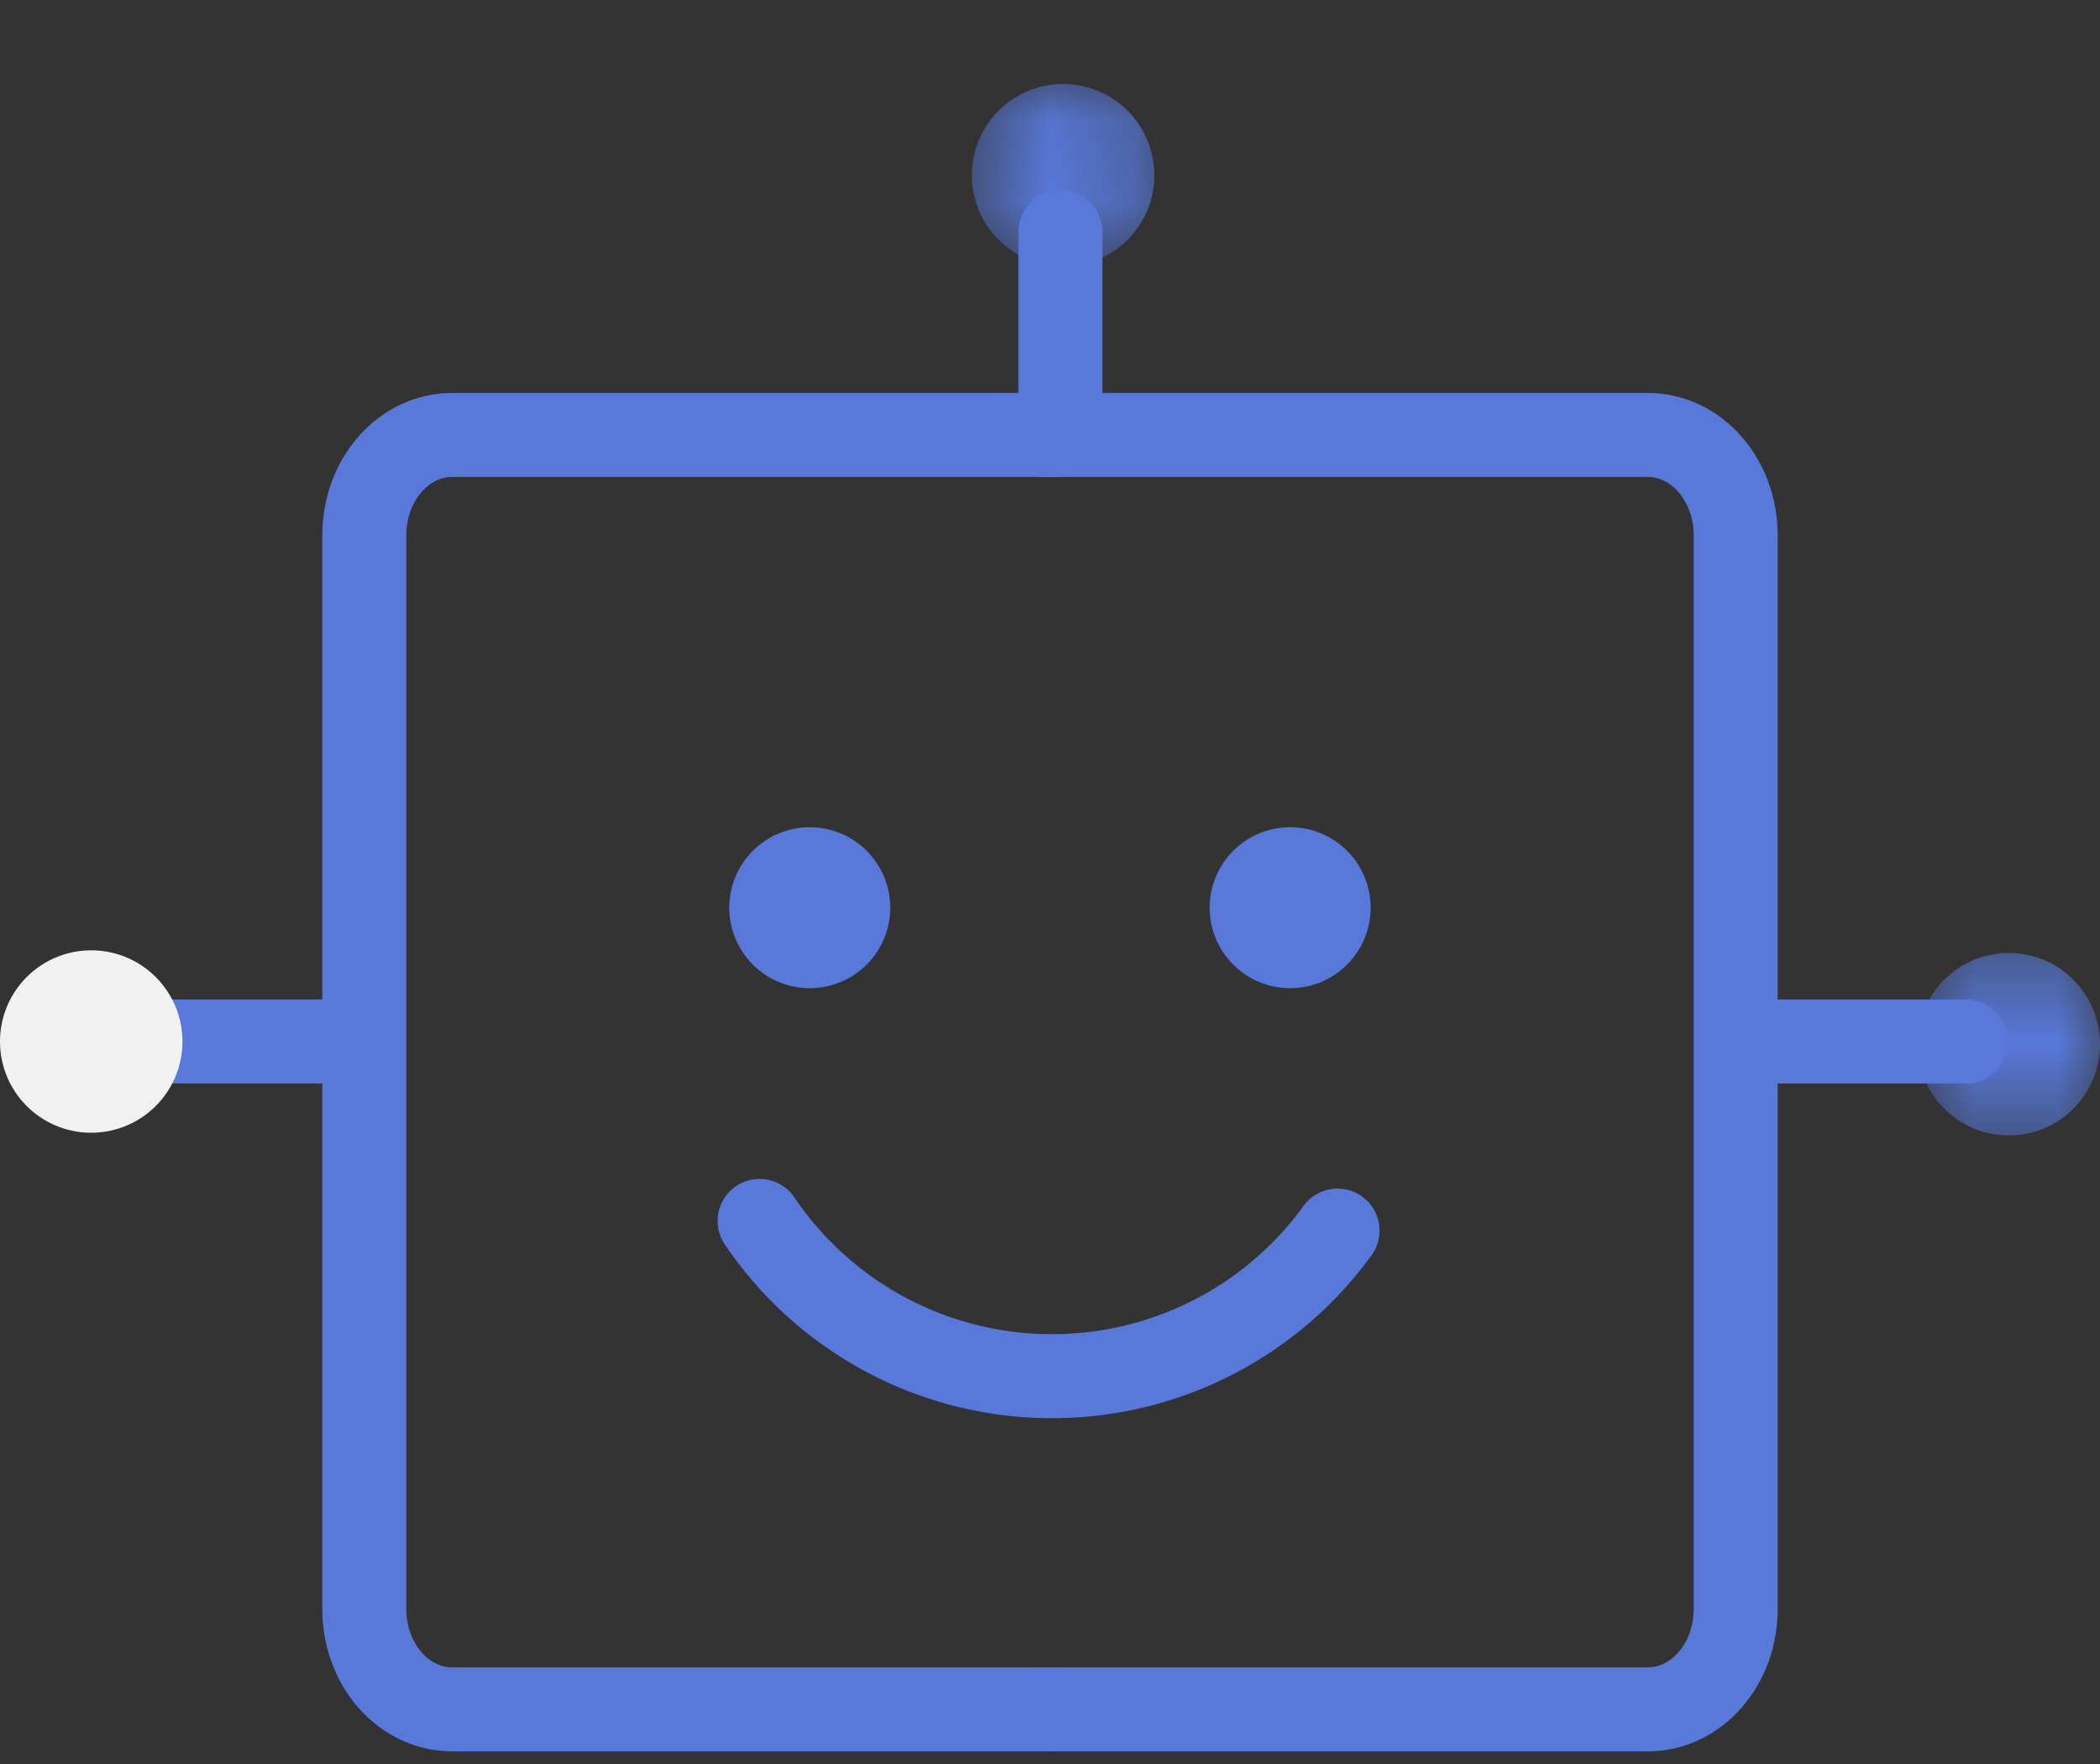 <svg height="21" viewBox="0 0 25 21" width="25" xmlns="http://www.w3.org/2000/svg" xmlns:xlink="http://www.w3.org/1999/xlink"><rect x="0" y="0" width="25" height="21" fill="#333333" stroke="none"/><mask id="a" fill="#fff"><path d="m.828.391h2.172v2.172h-2.172z" fill="#fff" fill-rule="evenodd"/></mask><mask id="b" fill="#fff"><path d="m.57.079h2.172v2.172h-2.172z" fill="#fff" fill-rule="evenodd"/></mask><g fill="none" fill-rule="evenodd"><path d="m12.348 5.178h7.27c.577 0 1.045.534 1.045 1.193v12.785c0 .66-.468 1.193-1.044 1.193h-7.18" stroke="#5879da"/><path d="m23.405 12.399h-2.34" stroke="#5879da" stroke-linecap="round" stroke-linejoin="round"/><path d="m3 1.477a1.086 1.086 0 1 1 -2.171 0 1.086 1.086 0 0 1 2.171 0" fill="#5879da" mask="url(#a)" transform="translate(22 10.921)"/><path d="m12.652 5.178h-7.27c-.578 0-1.045.534-1.045 1.193v12.785c0 .66.467 1.193 1.044 1.193h7.18" stroke="#5879da" stroke-linejoin="round"/><path d="m1.594 12.399h2.342" stroke="#5879da" stroke-linecap="round" stroke-linejoin="round"/><path d="m0 12.399a1.086 1.086 0 1 0 2.172 0 1.086 1.086 0 0 0 -2.172.001" fill="#f2f1f2"/><path d="m12.624 2.764v2.34" stroke="#5879da" stroke-linecap="round" stroke-linejoin="round"/><path d="m2.742 1.165a1.086 1.086 0 1 1 -2.172 0 1.086 1.086 0 0 1 2.172 0" fill="#5879da" mask="url(#b)" transform="translate(11 .921)"/><path d="m10.598 10.807a.958.958 0 1 1 -1.916-.002.958.958 0 0 1 1.916.002m5.719 0a.958.958 0 1 1 -1.916-.002.958.958 0 0 1 1.916.002" fill="#5879da"/><path d="m9.043 14.535a4.197 4.197 0 0 0 3.48 1.848 4.195 4.195 0 0 0 3.4-1.733" stroke="#5879da" stroke-linecap="round" stroke-linejoin="round"/></g></svg>